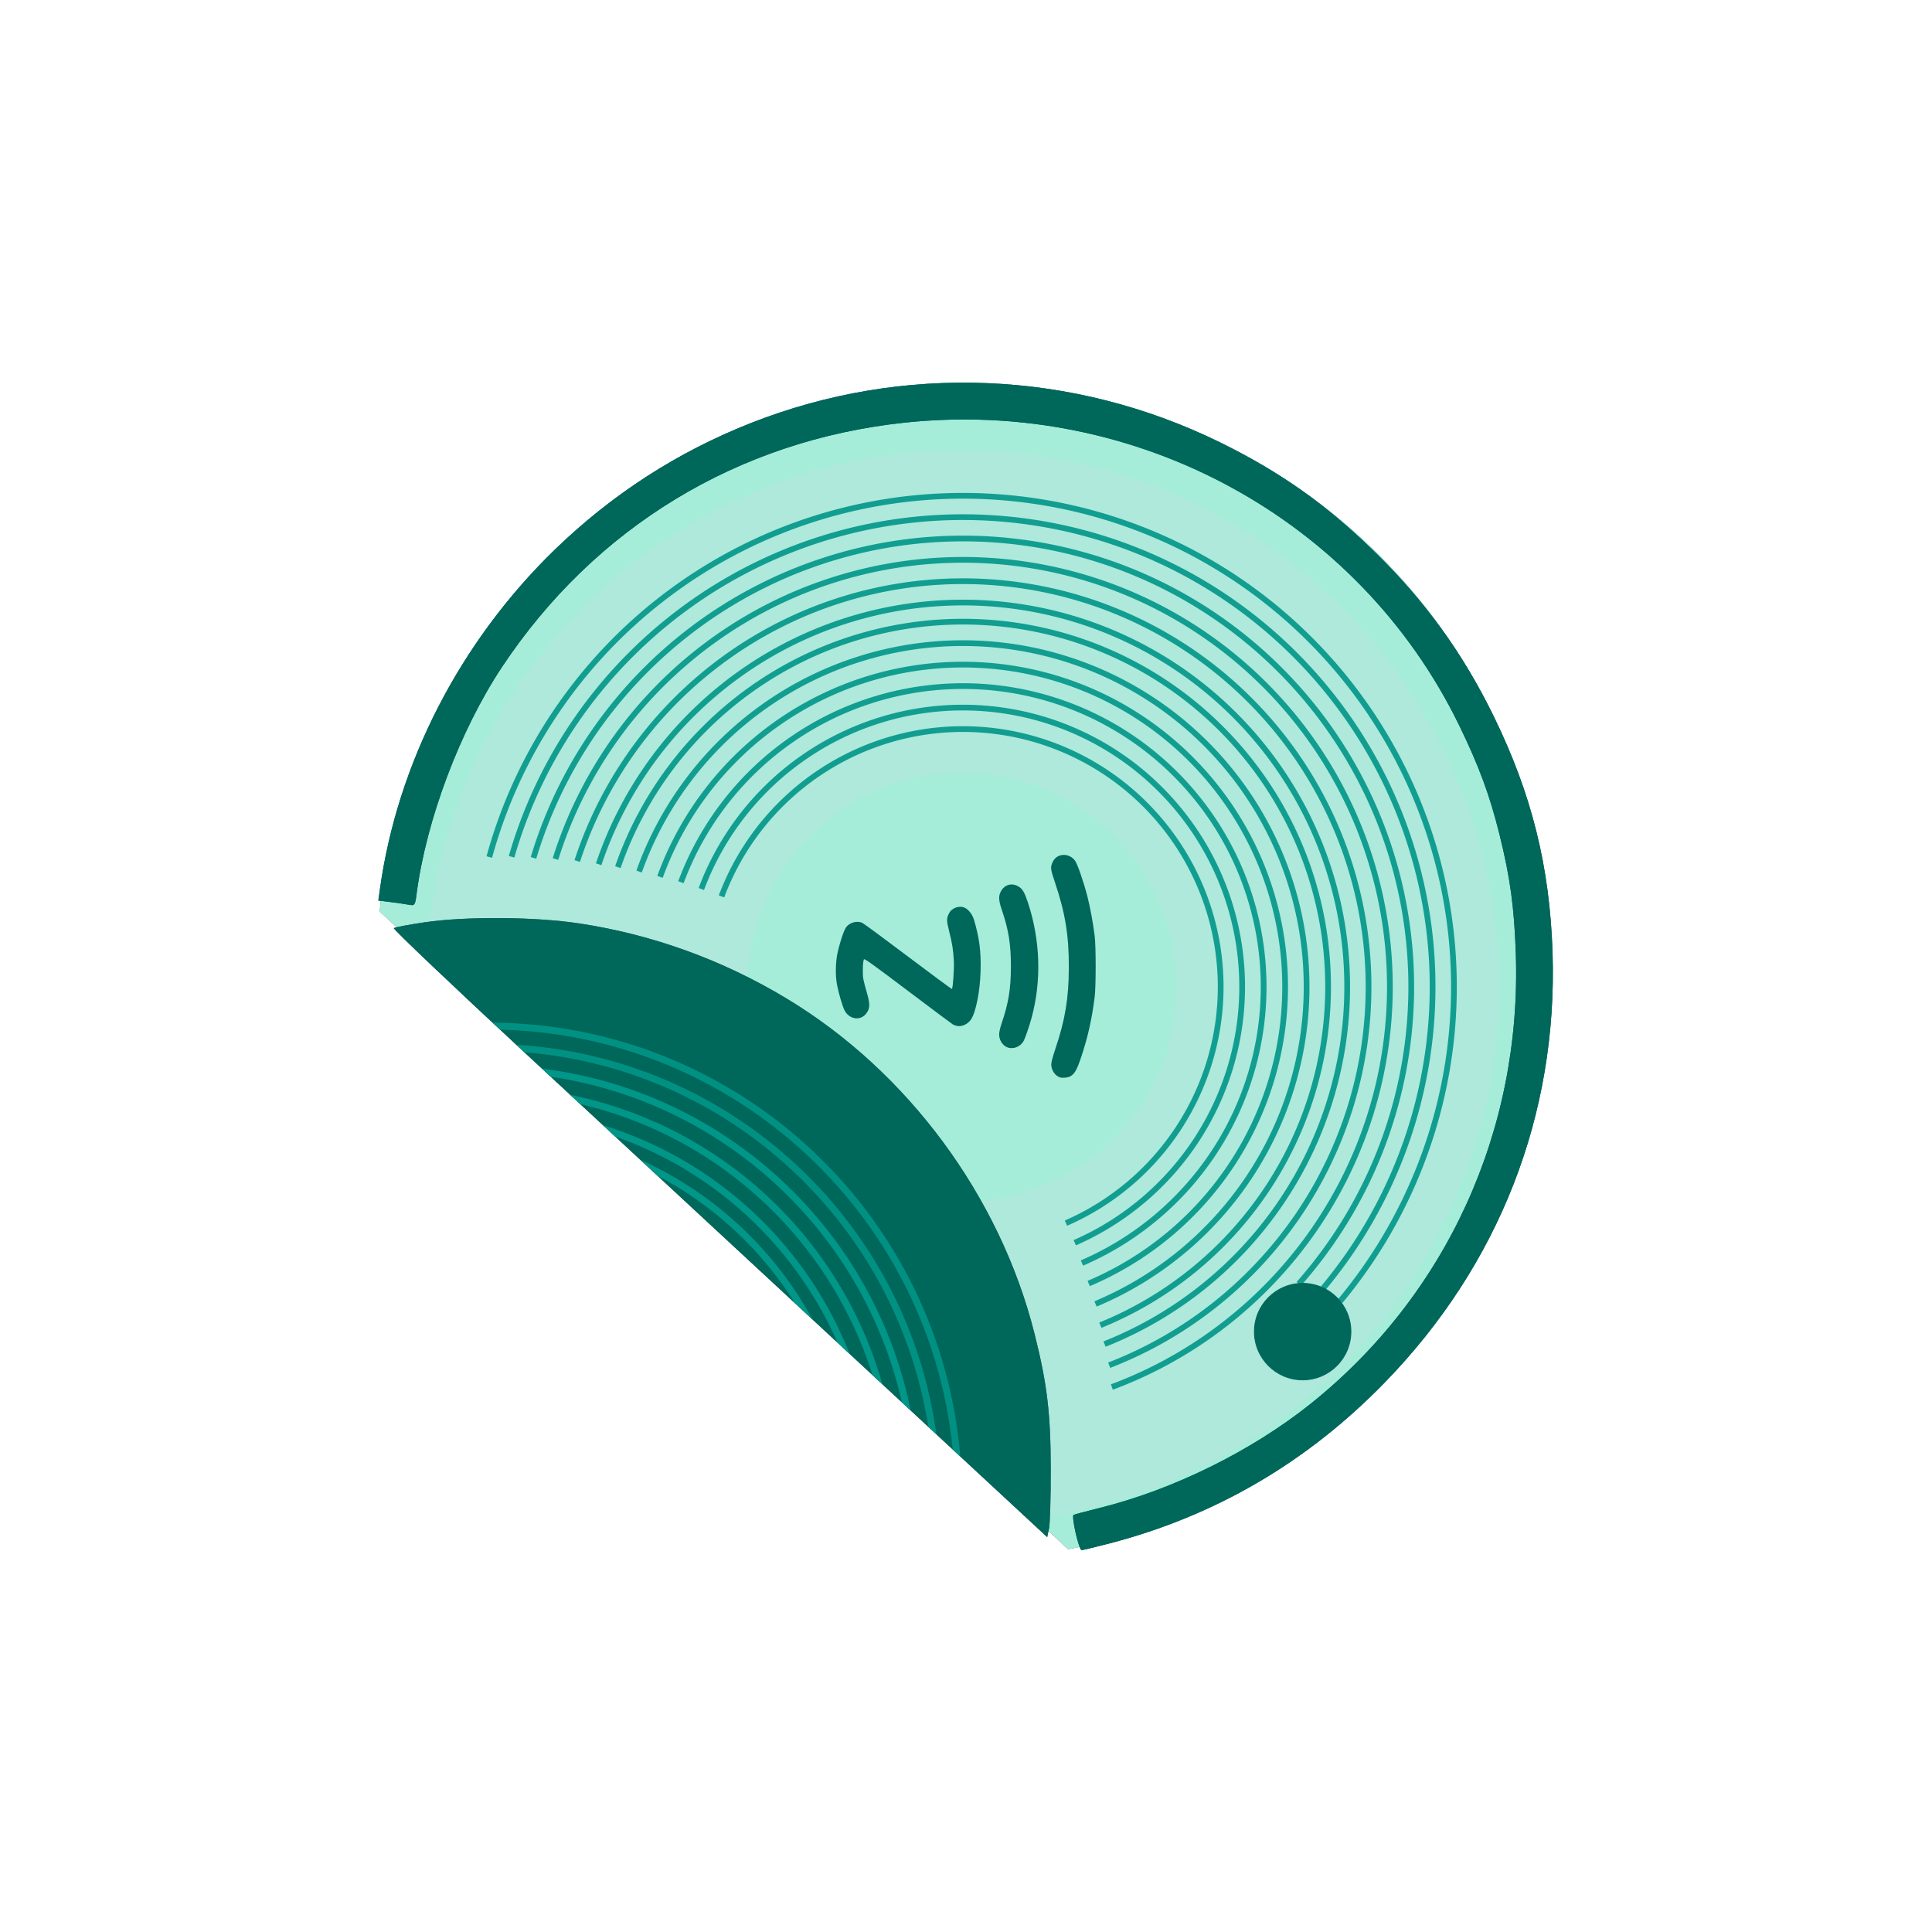 <?xml version="1.0" encoding="UTF-8" standalone="no"?>
<!-- Created with Inkscape (http://www.inkscape.org/) -->

<svg
   xmlns:dc="http://purl.org/dc/elements/1.1/"
   xmlns:cc="http://creativecommons.org/ns#"
   xmlns:rdf="http://www.w3.org/1999/02/22-rdf-syntax-ns#"
   xmlns:svg="http://www.w3.org/2000/svg"
   xmlns="http://www.w3.org/2000/svg"
   xmlns:sodipodi="http://sodipodi.sourceforge.net/DTD/sodipodi-0.dtd"
   xmlns:inkscape="http://www.inkscape.org/namespaces/inkscape"
   width="160mm"
   height="160mm"
   viewBox="0 0 160 160"
   version="1.1"
   id="svg8"
   inkscape:version="0.92.2 (unknown)"
   sodipodi:docname="icon3.svg"
   inkscape:export-filename="/storage/android/nfc-tracker/icon3.svg.png"
   inkscape:export-xdpi="476.25"
   inkscape:export-ydpi="476.25">
  <defs
     id="defs2">
    <filter
       inkscape:collect="always"
       style="color-interpolation-filters:sRGB"
       id="filter5355"
       x="-0.06"
       width="1.12"
       y="-0.06"
       height="1.12">
      <feGaussianBlur
         inkscape:collect="always"
         stdDeviation="3.37"
         id="feGaussianBlur5357" />
    </filter>
    <clipPath
       clipPathUnits="userSpaceOnUse"
       id="clipPath6410">
      <path
         style="color:#000000;font-style:normal;font-variant:normal;font-weight:normal;font-stretch:normal;font-size:medium;line-height:normal;font-family:sans-serif;font-variant-ligatures:normal;font-variant-position:normal;font-variant-caps:normal;font-variant-numeric:normal;font-variant-alternates:normal;font-feature-settings:normal;text-indent:0;text-align:start;text-decoration:none;text-decoration-line:none;text-decoration-style:solid;text-decoration-color:#000000;letter-spacing:normal;word-spacing:normal;text-transform:none;writing-mode:lr-tb;direction:ltr;text-orientation:mixed;dominant-baseline:auto;baseline-shift:baseline;text-anchor:start;white-space:normal;shape-padding:0;clip-rule:nonzero;display:inline;overflow:visible;visibility:visible;opacity:0.9;isolation:auto;mix-blend-mode:normal;color-interpolation:sRGB;color-interpolation-filters:linearRGB;solid-color:#000000;solid-opacity:1;vector-effect:none;fill:#00112b;fill-opacity:0.902;fill-rule:nonzero;stroke:none;stroke-width:0.794;stroke-linecap:butt;stroke-linejoin:miter;stroke-miterlimit:4;stroke-dasharray:none;stroke-dashoffset:0;stroke-opacity:1;color-rendering:auto;image-rendering:auto;shape-rendering:auto;text-rendering:auto;enable-background:accumulate"
         d="m 321.805,53.629 c -0.776,0 -1.551,0.017 -2.326,0.049 l 0.031,0.793 c 0.764,-0.031 1.53,-0.047 2.295,-0.047 30.419,0 55.318,24.174 56.217,54.58 l 0.793,-0.023 C 377.903,78.154 352.644,53.629 321.805,53.629 Z"
         id="path6412"
         inkscape:connector-curvature="0" />
    </clipPath>
    <clipPath
       clipPathUnits="userSpaceOnUse"
       id="clipPath6424">
      <path
         style="fill:#00675b;fill-opacity:1;stroke-width:0.268"
         d="m 386.423,114.442 c 0.114,-0.548 0.204,-3.591 0.201,-6.76 -0.008,-6.502 -0.413,-9.901 -1.87,-15.694 -3.989,-15.855 -14.626,-30.245 -28.579,-38.662 -7.403,-4.466 -15.479,-7.393 -23.934,-8.674 -5.101,-0.773 -13.068,-0.83 -17.842,-0.128 -1.843,0.271 -3.439,0.574 -3.548,0.674 -0.109,0.1 6.825,6.69 15.407,14.646 8.583,7.956 25.584,23.719 37.781,35.03 l 22.176,20.565 z"
         id="path6426"
         inkscape:connector-curvature="0" />
    </clipPath>
    <clipPath
       clipPathUnits="userSpaceOnUse"
       id="clipPath6428">
      <path
         inkscape:connector-curvature="0"
         id="path6430"
         d="m 386.423,114.442 c 0.114,-0.548 0.204,-3.591 0.201,-6.76 -0.008,-6.502 -0.413,-9.901 -1.87,-15.694 -3.989,-15.855 -14.626,-30.245 -28.579,-38.662 -7.403,-4.466 -15.479,-7.393 -23.934,-8.674 -5.101,-0.773 -13.068,-0.83 -17.842,-0.128 -1.843,0.271 -3.439,0.574 -3.548,0.674 -0.109,0.1 6.825,6.69 15.407,14.646 8.583,7.956 25.584,23.719 37.781,35.03 l 22.176,20.565 z"
         style="fill:#00675b;fill-opacity:1;stroke-width:0.268" />
    </clipPath>
    <clipPath
       clipPathUnits="userSpaceOnUse"
       id="clipPath6432">
      <path
         style="color:#000000;font-style:normal;font-variant:normal;font-weight:normal;font-stretch:normal;font-size:medium;line-height:normal;font-family:sans-serif;font-variant-ligatures:normal;font-variant-position:normal;font-variant-caps:normal;font-variant-numeric:normal;font-variant-alternates:normal;font-feature-settings:normal;text-indent:0;text-align:start;text-decoration:none;text-decoration-line:none;text-decoration-style:solid;text-decoration-color:#000000;letter-spacing:normal;word-spacing:normal;text-transform:none;writing-mode:lr-tb;direction:ltr;text-orientation:mixed;dominant-baseline:auto;baseline-shift:baseline;text-anchor:start;white-space:normal;shape-padding:0;clip-rule:nonzero;display:inline;overflow:visible;visibility:visible;opacity:0.9;isolation:auto;mix-blend-mode:normal;color-interpolation:sRGB;color-interpolation-filters:linearRGB;solid-color:#000000;solid-opacity:1;vector-effect:none;fill:#00112b;fill-opacity:0.902;fill-rule:nonzero;stroke:none;stroke-width:0.794;stroke-linecap:butt;stroke-linejoin:miter;stroke-miterlimit:4;stroke-dasharray:none;stroke-dashoffset:0;stroke-opacity:1;color-rendering:auto;image-rendering:auto;shape-rendering:auto;text-rendering:auto;enable-background:accumulate"
         d="m 327.822,61.383 -0.096,0.789 c 21.024,2.568 37.997,18.386 42.035,39.178 l 0.779,-0.15 C 366.437,80.072 349.185,63.992 327.822,61.383 Z"
         id="path6434"
         inkscape:connector-curvature="0" />
    </clipPath>
    <clipPath
       clipPathUnits="userSpaceOnUse"
       id="clipPath6436">
      <path
         style="color:#000000;font-style:normal;font-variant:normal;font-weight:normal;font-stretch:normal;font-size:medium;line-height:normal;font-family:sans-serif;font-variant-ligatures:normal;font-variant-position:normal;font-variant-caps:normal;font-variant-numeric:normal;font-variant-alternates:normal;font-feature-settings:normal;text-indent:0;text-align:start;text-decoration:none;text-decoration-line:none;text-decoration-style:solid;text-decoration-color:#000000;letter-spacing:normal;word-spacing:normal;text-transform:none;writing-mode:lr-tb;direction:ltr;text-orientation:mixed;dominant-baseline:auto;baseline-shift:baseline;text-anchor:start;white-space:normal;shape-padding:0;clip-rule:nonzero;display:inline;overflow:visible;visibility:visible;opacity:0.9;isolation:auto;mix-blend-mode:normal;color-interpolation:sRGB;color-interpolation-filters:linearRGB;solid-color:#000000;solid-opacity:1;vector-effect:none;fill:#00112b;fill-opacity:0.902;fill-rule:nonzero;stroke:none;stroke-width:0.794;stroke-linecap:butt;stroke-linejoin:miter;stroke-miterlimit:4;stroke-dasharray:none;stroke-dashoffset:0;stroke-opacity:1;color-rendering:auto;image-rendering:auto;shape-rendering:auto;text-rendering:auto;enable-background:accumulate"
         d="m 331.033,64.391 -0.156,0.779 c 17.226,3.436 31.034,16.304 35.672,33.246 l 0.766,-0.211 C 362.597,80.975 348.552,67.885 331.033,64.391 Z"
         id="path6438"
         inkscape:connector-curvature="0" />
    </clipPath>
    <clipPath
       clipPathUnits="userSpaceOnUse"
       id="clipPath6440">
      <path
         style="color:#000000;font-style:normal;font-variant:normal;font-weight:normal;font-stretch:normal;font-size:medium;line-height:normal;font-family:sans-serif;font-variant-ligatures:normal;font-variant-position:normal;font-variant-caps:normal;font-variant-numeric:normal;font-variant-alternates:normal;font-feature-settings:normal;text-indent:0;text-align:start;text-decoration:none;text-decoration-line:none;text-decoration-style:solid;text-decoration-color:#000000;letter-spacing:normal;word-spacing:normal;text-transform:none;writing-mode:lr-tb;direction:ltr;text-orientation:mixed;dominant-baseline:auto;baseline-shift:baseline;text-anchor:start;white-space:normal;shape-padding:0;clip-rule:nonzero;display:inline;overflow:visible;visibility:visible;opacity:0.9;isolation:auto;mix-blend-mode:normal;color-interpolation:sRGB;color-interpolation-filters:linearRGB;solid-color:#000000;solid-opacity:1;vector-effect:none;fill:#00112b;fill-opacity:0.902;fill-rule:nonzero;stroke:none;stroke-width:0.794;stroke-linecap:butt;stroke-linejoin:miter;stroke-miterlimit:4;stroke-dasharray:none;stroke-dashoffset:0;stroke-opacity:1;color-rendering:auto;image-rendering:auto;shape-rendering:auto;text-rendering:auto;enable-background:accumulate"
         d="m 334.801,67.873 -0.23,0.76 c 12.985,3.944 23.418,13.666 28.266,26.342 l 0.74,-0.283 C 358.642,81.787 348.02,71.888 334.801,67.873 Z"
         id="path6442"
         inkscape:connector-curvature="0" />
    </clipPath>
    <clipPath
       clipPathUnits="userSpaceOnUse"
       id="clipPath6444">
      <path
         style="color:#000000;font-style:normal;font-variant:normal;font-weight:normal;font-stretch:normal;font-size:medium;line-height:normal;font-family:sans-serif;font-variant-ligatures:normal;font-variant-position:normal;font-variant-caps:normal;font-variant-numeric:normal;font-variant-alternates:normal;font-feature-settings:normal;text-indent:0;text-align:start;text-decoration:none;text-decoration-line:none;text-decoration-style:solid;text-decoration-color:#000000;letter-spacing:normal;word-spacing:normal;text-transform:none;writing-mode:lr-tb;direction:ltr;text-orientation:mixed;dominant-baseline:auto;baseline-shift:baseline;text-anchor:start;white-space:normal;shape-padding:0;clip-rule:nonzero;display:inline;overflow:visible;visibility:visible;opacity:0.9;isolation:auto;mix-blend-mode:normal;color-interpolation:sRGB;color-interpolation-filters:linearRGB;solid-color:#000000;solid-opacity:1;vector-effect:none;fill:#00112b;fill-opacity:0.902;fill-rule:nonzero;stroke:none;stroke-width:0.794;stroke-linecap:butt;stroke-linejoin:miter;stroke-miterlimit:4;stroke-dasharray:none;stroke-dashoffset:0;stroke-opacity:1;color-rendering:auto;image-rendering:auto;shape-rendering:auto;text-rendering:auto;enable-background:accumulate"
         d="m 339.096,71.82 -0.322,0.725 c 8.501,3.784 15.493,10.303 19.865,18.518 l 0.699,-0.373 c -4.455,-8.371 -11.58,-15.013 -20.242,-18.869 z"
         id="path6446"
         inkscape:connector-curvature="0" />
    </clipPath>
    <filter
       inkscape:collect="always"
       style="color-interpolation-filters:sRGB"
       id="filter6681"
       x="-0.058"
       width="1.117"
       y="-0.062"
       height="1.124">
      <feGaussianBlur
         inkscape:collect="always"
         stdDeviation="1.84"
         id="feGaussianBlur6683" />
    </filter>
  </defs>
  <sodipodi:namedview
     id="base"
     pagecolor="#ffffff"
     bordercolor="#666666"
     borderopacity="1.0"
     inkscape:pageopacity="0.0"
     inkscape:pageshadow="2"
     inkscape:zoom="1.4142136"
     inkscape:cx="-331.64249"
     inkscape:cy="332.55044"
     inkscape:document-units="mm"
     inkscape:current-layer="layer1"
     showgrid="false"
     inkscape:object-paths="true"
     inkscape:snap-intersection-paths="true"
     inkscape:snap-smooth-nodes="true"
     inkscape:snap-midpoints="true"
     fit-margin-top="0"
     fit-margin-left="0"
     fit-margin-right="0"
     fit-margin-bottom="0"
     inkscape:window-width="3698"
     inkscape:window-height="2118"
     inkscape:window-x="142"
     inkscape:window-y="42"
     inkscape:window-maximized="1" />
  <g
     inkscape:label="Layer 1"
     inkscape:groupmode="layer"
     id="layer1"
     transform="translate(-137.581,306.44)">
    <circle
       r="0"
       cy="75.153"
       cx="174.449"
       id="ellipse6448"
       style="opacity:0.9;fill:#00112b;fill-opacity:1;stroke:#00675b;stroke-width:0.987;stroke-miterlimit:4;stroke-dasharray:none;stroke-dashoffset:0;stroke-opacity:1" />
    <g
       id="g897"
       transform="matrix(0.718,0,0,0.718,61.207,-68.054)">
      <path
         transform="matrix(-1,0,0,1,7.26,-268.362)"
         inkscape:connector-curvature="0"
         id="path5819"
         d="m -222.31,115.037 a 67.758,67.758 0 0 1 -55.759,-66.687 67.758,67.758 0 0 1 67.758,-67.758 67.758,67.758 0 0 1 67.409,60.886"
         style="opacity:0.9;fill:#374548;fill-opacity:1;stroke:none;stroke-width:0.519;stroke-miterlimit:4;stroke-dasharray:4.151, 4.151;stroke-dashoffset:0;stroke-opacity:1;filter:url(#filter5355)" />
      <path
         style="opacity:1;fill:#a5edd9;fill-opacity:1;stroke:none;stroke-width:0.519;stroke-miterlimit:4;stroke-dasharray:4.151, 4.151;stroke-dashoffset:0;stroke-opacity:1"
         d="m 229.57,-153.325 a 67.758,67.758 0 0 0 55.759,-66.687 67.758,67.758 0 0 0 -67.758,-67.758 67.758,67.758 0 0 0 -67.409,60.886"
         id="path5821"
         inkscape:connector-curvature="0" />
      <path
         id="path6211"
         d="m 217.313,-280.089 a 61.939,61.939 0 0 0 -61.401,54.404 c 1.074,-0.14 2.227,-0.261 3.516,-0.331 1.498,-0.081 3.101,-0.116 4.714,-0.104 1.613,0.012 3.236,0.069 4.775,0.172 1.539,0.103 2.994,0.252 4.269,0.445 1.057,0.16 2.108,0.346 3.152,0.558 1.044,0.211 2.082,0.448 3.113,0.71 1.031,0.262 2.055,0.549 3.071,0.862 1.016,0.313 2.024,0.65 3.025,1.013 1,0.362 1.992,0.75 2.976,1.162 0.983,0.412 1.958,0.849 2.923,1.31 0.387,0.185 0.766,0.392 1.15,0.584 a 24.776,24.776 0 0 1 24.718,-23.621 24.776,24.776 0 0 1 24.776,24.776 24.776,24.776 0 0 1 -22.562,24.657 c 0.193,0.343 0.399,0.68 0.585,1.027 0.489,0.906 0.955,1.824 1.399,2.751 0.444,0.928 0.866,1.865 1.263,2.812 0.398,0.947 0.772,1.902 1.122,2.866 0.35,0.964 0.676,1.935 0.976,2.914 0.3,0.978 0.575,1.964 0.825,2.955 0.364,1.448 0.663,2.747 0.906,3.982 0.243,1.235 0.431,2.406 0.573,3.599 0.142,1.193 0.239,2.409 0.301,3.732 0.062,1.324 0.088,2.756 0.09,4.381 0.003,1.585 -0.019,3.138 -0.056,4.363 -0.015,0.507 -0.04,0.619 -0.06,0.993 a 61.939,61.939 0 0 0 51.8,-61.031 61.939,61.939 0 0 0 -61.939,-61.939 z"
         style="opacity:0.9;fill:#afe9dd;fill-opacity:1;stroke:none;stroke-width:1.122;stroke-miterlimit:4;stroke-dasharray:none;stroke-dashoffset:0;stroke-opacity:1"
         inkscape:connector-curvature="0" />
      <path
         inkscape:connector-curvature="0"
         id="path6679"
         d="m 227.367,-155.714 c 0.114,-0.548 0.204,-3.591 0.201,-6.76 -0.008,-6.502 -0.413,-9.901 -1.87,-15.694 -3.989,-15.855 -14.626,-30.245 -28.579,-38.662 -7.403,-4.466 -15.479,-7.393 -23.934,-8.674 -5.101,-0.773 -13.068,-0.83 -17.842,-0.128 -1.843,0.271 -3.439,0.574 -3.548,0.674 -0.109,0.1 6.825,6.69 15.407,14.646 8.583,7.956 25.584,23.719 37.781,35.03 l 22.176,20.565 z"
         style="opacity:0.9;fill:#374548;fill-opacity:1;stroke-width:0.268;filter:url(#filter6681)" />
      <path
         style="fill:#00675b;fill-opacity:1;stroke-width:0.268"
         d="m 227.367,-155.714 c 0.114,-0.548 0.204,-3.591 0.201,-6.76 -0.008,-6.502 -0.413,-9.901 -1.87,-15.694 -3.989,-15.855 -14.626,-30.245 -28.579,-38.662 -7.403,-4.466 -15.479,-7.393 -23.934,-8.674 -5.101,-0.773 -13.068,-0.83 -17.842,-0.128 -1.843,0.271 -3.439,0.574 -3.548,0.674 -0.109,0.1 6.825,6.69 15.407,14.646 8.583,7.956 25.584,23.719 37.781,35.03 l 22.176,20.565 z"
         id="path6418"
         inkscape:connector-curvature="0" />
      <path
         transform="translate(-159.057,-270.156)"
         clip-path="url(#clipPath6444)"
         inkscape:connector-curvature="0"
         id="path6420"
         d="m 386.423,114.442 c 0.114,-0.548 0.204,-3.591 0.201,-6.76 -0.008,-6.502 -0.413,-9.901 -1.87,-15.694 -3.989,-15.855 -14.626,-30.245 -28.579,-38.662 -7.403,-4.466 -15.479,-7.393 -23.934,-8.674 -5.101,-0.773 -13.068,-0.83 -17.842,-0.128 -1.843,0.271 -3.439,0.574 -3.548,0.674 -0.109,0.1 6.825,6.69 15.407,14.646 8.583,7.956 25.584,23.719 37.781,35.03 l 22.176,20.565 z"
         style="fill:#009688;fill-opacity:1;stroke-width:0.268" />
      <path
         transform="translate(-159.057,-270.156)"
         clip-path="url(#clipPath6440)"
         style="fill:#009688;fill-opacity:1;stroke-width:0.268"
         d="m 386.423,114.442 c 0.114,-0.548 0.204,-3.591 0.201,-6.76 -0.008,-6.502 -0.413,-9.901 -1.87,-15.694 -3.989,-15.855 -14.626,-30.245 -28.579,-38.662 -7.403,-4.466 -15.479,-7.393 -23.934,-8.674 -5.101,-0.773 -13.068,-0.83 -17.842,-0.128 -1.843,0.271 -3.439,0.574 -3.548,0.674 -0.109,0.1 6.825,6.69 15.407,14.646 8.583,7.956 25.584,23.719 37.781,35.03 l 22.176,20.565 z"
         id="path6422"
         inkscape:connector-curvature="0" />
      <path
         transform="translate(-159.057,-270.156)"
         clip-path="url(#clipPath6436)"
         inkscape:connector-curvature="0"
         id="path6297"
         d="m 386.423,114.442 c 0.114,-0.548 0.204,-3.591 0.201,-6.76 -0.008,-6.502 -0.413,-9.901 -1.87,-15.694 -3.989,-15.855 -14.626,-30.245 -28.579,-38.662 -7.403,-4.466 -15.479,-7.393 -23.934,-8.674 -5.101,-0.773 -13.068,-0.83 -17.842,-0.128 -1.843,0.271 -3.439,0.574 -3.548,0.674 -0.109,0.1 6.825,6.69 15.407,14.646 8.583,7.956 25.584,23.719 37.781,35.03 l 22.176,20.565 z"
         style="fill:#009688;fill-opacity:1;stroke-width:0.268" />
      <g
         id="g6813">
        <path
           inkscape:connector-curvature="0"
           id="path6699"
           d="m 162.808,-233.161 a 56.639,56.639 0 0 1 54.624,-41.667 56.639,56.639 0 0 1 56.639,56.639 v 0 0 a 56.639,56.639 0 0 1 -13.129,36.261"
           style="opacity:0.9;fill:none;fill-opacity:1;stroke:#009688;stroke-width:0.661;stroke-miterlimit:4;stroke-dasharray:none;stroke-dashoffset:0;stroke-opacity:1" />
        <path
           inkscape:connector-curvature="0"
           id="path6701"
           d="m 165.376,-233.194 a 54.176,54.176 0 0 1 52.057,-39.171 54.176,54.176 0 0 1 54.176,54.176 v 0 0 a 54.176,54.176 0 0 1 -12.609,34.746"
           style="opacity:0.9;fill:none;fill-opacity:1;stroke:#009688;stroke-width:0.661;stroke-miterlimit:4;stroke-dasharray:none;stroke-dashoffset:0;stroke-opacity:1" />
        <path
           inkscape:connector-curvature="0"
           id="path6703"
           d="m 167.904,-233.062 a 51.714,51.714 0 0 1 49.529,-36.84 51.714,51.714 0 0 1 51.714,51.714 v 0 0 a 51.714,51.714 0 0 1 -12.975,34.258"
           style="opacity:0.9;fill:none;fill-opacity:1;stroke:#009688;stroke-width:0.661;stroke-miterlimit:4;stroke-dasharray:none;stroke-dashoffset:0;stroke-opacity:1" />
        <path
           id="path6705"
           d="m 170.44,-232.934 a 49.251,49.251 0 0 1 46.992,-34.505 49.251,49.251 0 0 1 49.251,49.251 v 0 0 a 49.251,49.251 0 0 1 -32.069,46.157"
           style="opacity:0.9;fill:none;fill-opacity:1;stroke:#009688;stroke-width:0.661;stroke-miterlimit:4;stroke-dasharray:none;stroke-dashoffset:0;stroke-opacity:1"
           inkscape:connector-curvature="0" />
        <path
           id="path6707"
           d="m 172.951,-232.7 a 46.789,46.789 0 0 1 44.482,-32.277 46.789,46.789 0 0 1 46.789,46.789 v 0 0 a 46.789,46.789 0 0 1 -29.917,43.641"
           style="opacity:0.9;fill:none;fill-opacity:1;stroke:#009688;stroke-width:0.661;stroke-miterlimit:4;stroke-dasharray:none;stroke-dashoffset:0;stroke-opacity:1"
           inkscape:connector-curvature="0" />
        <path
           id="path6709"
           d="m 175.422,-232.329 a 44.326,44.326 0 0 1 42.01,-30.186 44.326,44.326 0 0 1 44.326,44.326 v 0 0 a 44.326,44.326 0 0 1 -27.985,41.204"
           style="opacity:0.9;fill:none;fill-opacity:1;stroke:#009688;stroke-width:0.661;stroke-miterlimit:4;stroke-dasharray:none;stroke-dashoffset:0;stroke-opacity:1"
           inkscape:connector-curvature="0" />
        <path
           id="path6711"
           d="m 177.637,-231.995 a 42.123,42.123 0 0 1 39.796,-28.316 42.123,42.123 0 0 1 42.123,42.123 v 0 a 42.123,42.123 0 0 1 -26.268,39.025"
           style="opacity:0.9;fill:none;fill-opacity:1;stroke:#009688;stroke-width:0.661;stroke-miterlimit:4;stroke-dasharray:none;stroke-dashoffset:0;stroke-opacity:1"
           inkscape:connector-curvature="0" />
        <path
           id="path6713"
           d="m 180.085,-231.488 a 39.645,39.645 0 0 1 37.347,-26.345 39.645,39.645 0 0 1 39.645,39.645 v 0 a 39.645,39.645 0 0 1 -24.347,36.574"
           style="opacity:0.9;fill:none;fill-opacity:1;stroke:#009688;stroke-width:0.661;stroke-miterlimit:4;stroke-dasharray:none;stroke-dashoffset:0;stroke-opacity:1"
           inkscape:connector-curvature="0" />
        <path
           id="path6715"
           d="m 182.497,-230.872 a 37.167,37.167 0 0 1 34.936,-24.483 37.167,37.167 0 0 1 37.167,37.167 v 0 a 37.167,37.167 0 0 1 -22.653,34.216"
           style="opacity:0.9;fill:none;fill-opacity:1;stroke:#009688;stroke-width:0.661;stroke-miterlimit:4;stroke-dasharray:none;stroke-dashoffset:0;stroke-opacity:1"
           inkscape:connector-curvature="0" />
        <path
           id="path6717"
           d="m 184.91,-230.256 a 34.689,34.689 0 0 1 32.523,-22.622 34.689,34.689 0 0 1 34.689,34.689 v 0 a 34.689,34.689 0 0 1 -20.958,31.856"
           style="opacity:0.9;fill:none;fill-opacity:1;stroke:#009688;stroke-width:0.661;stroke-miterlimit:4;stroke-dasharray:none;stroke-dashoffset:0;stroke-opacity:1"
           inkscape:connector-curvature="0" />
        <path
           id="path6719"
           d="m 187.262,-229.473 a 32.212,32.212 0 0 1 30.17,-20.927 32.212,32.212 0 0 1 32.212,32.212 v 0 a 32.212,32.212 0 0 1 -19.31,29.515"
           style="opacity:0.9;fill:none;fill-opacity:1;stroke:#009688;stroke-width:0.661;stroke-miterlimit:4;stroke-dasharray:none;stroke-dashoffset:0;stroke-opacity:1"
           inkscape:connector-curvature="0" />
        <path
           id="path6721"
           d="m 189.59,-228.623 a 29.734,29.734 0 0 1 27.842,-19.298 29.734,29.734 0 0 1 29.734,29.734 v 0 a 29.734,29.734 0 0 1 -17.845,27.253"
           style="opacity:0.9;fill:none;fill-opacity:1;stroke:#009688;stroke-width:0.661;stroke-miterlimit:4;stroke-dasharray:none;stroke-dashoffset:0;stroke-opacity:1"
           inkscape:connector-curvature="0" />
      </g>
      <path
         style="fill:#00675b;fill-opacity:1;stroke-width:0.265"
         d="m 234.329,-153.987 c 12.221,-3.178 22.822,-9.374 31.761,-18.565 13.196,-13.568 19.949,-30.854 19.357,-49.545 -0.315,-9.943 -2.398,-18.322 -6.782,-27.285 -3.571,-7.3 -7.963,-13.361 -13.813,-19.061 -5.573,-5.43 -10.789,-9.108 -17.822,-12.568 -16.889,-8.308 -36.512,-9.113 -54.028,-2.217 -8.493,3.344 -16.022,8.211 -22.667,14.653 -10.925,10.592 -18.144,24.633 -20.157,39.206 l -0.17,1.228 1.415,0.175 c 0.778,0.096 1.73,0.235 2.116,0.308 0.67,0.128 0.709,0.072 0.884,-1.271 1.115,-8.52 5.007,-18.856 9.845,-26.143 10.695,-16.109 27.183,-26.13 46.382,-28.187 26.812,-2.873 52.46,11.119 64.037,34.933 2.277,4.685 3.516,8.039 4.638,12.562 1.236,4.98 1.702,8.386 1.883,13.764 0.686,20.373 -8.007,39.406 -23.727,51.95 -6.765,5.398 -15.806,9.86 -24.209,11.949 -1.601,0.398 -2.983,0.765 -3.072,0.817 -0.277,0.16 0.615,4.077 0.925,4.065 0.162,-0.007 1.604,-0.353 3.205,-0.769 z"
         id="path5843"
         inkscape:connector-curvature="0" />
      <path
         transform="translate(-159.057,-270.156)"
         clip-path="url(#clipPath6432)"
         style="fill:#009688;fill-opacity:1;stroke-width:0.268"
         d="m 386.423,114.442 c 0.114,-0.548 0.204,-3.591 0.201,-6.76 -0.008,-6.502 -0.413,-9.901 -1.87,-15.694 -3.989,-15.855 -14.626,-30.245 -28.579,-38.662 -7.403,-4.466 -15.479,-7.393 -23.934,-8.674 -5.101,-0.773 -13.068,-0.83 -17.842,-0.128 -1.843,0.271 -3.439,0.574 -3.548,0.674 -0.109,0.1 6.825,6.69 15.407,14.646 8.583,7.956 25.584,23.719 37.781,35.03 l 22.176,20.565 z"
         id="path5845"
         inkscape:connector-curvature="0" />
      <path
         id="path5847"
         d="m 234.329,-153.987 c 12.221,-3.178 22.822,-9.374 31.761,-18.565 13.196,-13.568 19.949,-30.854 19.357,-49.545 -0.315,-9.943 -2.398,-18.322 -6.782,-27.285 -3.571,-7.3 -7.963,-13.361 -13.813,-19.061 -5.573,-5.43 -10.789,-9.108 -17.822,-12.568 -16.889,-8.308 -36.512,-9.113 -54.028,-2.217 -8.493,3.344 -16.022,8.211 -22.667,14.653 -10.925,10.592 -18.144,24.633 -20.157,39.206 l -0.17,1.228 1.415,0.175 c 0.778,0.096 1.73,0.235 2.116,0.308 0.67,0.128 0.709,0.072 0.884,-1.271 1.115,-8.52 5.007,-18.856 9.845,-26.143 10.695,-16.109 27.183,-26.13 46.382,-28.187 26.812,-2.873 52.46,11.119 64.037,34.933 2.277,4.685 3.516,8.039 4.638,12.562 1.236,4.98 1.702,8.386 1.883,13.764 0.686,20.373 -8.007,39.406 -23.727,51.95 -6.765,5.398 -15.806,9.86 -24.209,11.949 -1.601,0.398 -2.983,0.765 -3.072,0.817 -0.277,0.16 0.615,4.077 0.925,4.065 0.162,-0.007 1.604,-0.353 3.205,-0.769 z"
         style="fill:#00675b;fill-opacity:1;stroke-width:0.265"
         inkscape:connector-curvature="0" />
      <path
         transform="translate(-159.057,-270.156)"
         clip-path="url(#clipPath6424)"
         inkscape:connector-curvature="0"
         id="circle6131"
         d="m 322.066,56.094 -0.004,0.793 c 28.039,0.135 51.264,21.782 53.369,49.742 l 0.791,-0.061 C 374.087,78.202 350.512,56.231 322.066,56.094 Z"
         style="color:#000000;font-style:normal;font-variant:normal;font-weight:normal;font-stretch:normal;font-size:medium;line-height:normal;font-family:sans-serif;font-variant-ligatures:normal;font-variant-position:normal;font-variant-caps:normal;font-variant-numeric:normal;font-variant-alternates:normal;font-feature-settings:normal;text-indent:0;text-align:start;text-decoration:none;text-decoration-line:none;text-decoration-style:solid;text-decoration-color:#000000;letter-spacing:normal;word-spacing:normal;text-transform:none;writing-mode:lr-tb;direction:ltr;text-orientation:mixed;dominant-baseline:auto;baseline-shift:baseline;text-anchor:start;white-space:normal;shape-padding:0;clip-rule:nonzero;display:inline;overflow:visible;visibility:visible;opacity:0.9;isolation:auto;mix-blend-mode:normal;color-interpolation:sRGB;color-interpolation-filters:linearRGB;solid-color:#000000;solid-opacity:1;vector-effect:none;fill:#009688;fill-opacity:1;fill-rule:nonzero;stroke:none;stroke-width:0.794;stroke-linecap:butt;stroke-linejoin:miter;stroke-miterlimit:4;stroke-dasharray:none;stroke-dashoffset:0;stroke-opacity:1;color-rendering:auto;image-rendering:auto;shape-rendering:auto;text-rendering:auto;enable-background:accumulate" />
      <path
         transform="translate(-159.057,-270.156)"
         clip-path="url(#clipPath6428)"
         inkscape:connector-curvature="0"
         id="circle6133"
         d="m 324.883,58.646 -0.047,0.791 c 24.591,1.456 44.675,20.176 47.855,44.604 l 0.787,-0.104 C 370.25,79.137 349.849,60.125 324.883,58.646 Z"
         style="color:#000000;font-style:normal;font-variant:normal;font-weight:normal;font-stretch:normal;font-size:medium;line-height:normal;font-family:sans-serif;font-variant-ligatures:normal;font-variant-position:normal;font-variant-caps:normal;font-variant-numeric:normal;font-variant-alternates:normal;font-feature-settings:normal;text-indent:0;text-align:start;text-decoration:none;text-decoration-line:none;text-decoration-style:solid;text-decoration-color:#000000;letter-spacing:normal;word-spacing:normal;text-transform:none;writing-mode:lr-tb;direction:ltr;text-orientation:mixed;dominant-baseline:auto;baseline-shift:baseline;text-anchor:start;white-space:normal;shape-padding:0;clip-rule:nonzero;display:inline;overflow:visible;visibility:visible;opacity:0.9;isolation:auto;mix-blend-mode:normal;color-interpolation:sRGB;color-interpolation-filters:linearRGB;solid-color:#000000;solid-opacity:1;vector-effect:none;fill:#009688;fill-opacity:1;fill-rule:nonzero;stroke:none;stroke-width:0.794;stroke-linecap:butt;stroke-linejoin:miter;stroke-miterlimit:4;stroke-dasharray:none;stroke-dashoffset:0;stroke-opacity:1;color-rendering:auto;image-rendering:auto;shape-rendering:auto;text-rendering:auto;enable-background:accumulate" />
      <g
         style="fill:#00675b;fill-opacity:1"
         transform="matrix(0.324,0,0,0.324,164.384,-203.382)"
         id="g5599">
        <path
           inkscape:connector-curvature="0"
           style="fill:#00675b;fill-opacity:1;stroke-width:0.265"
           d="m 198.161,-13.505 c -1.69,-0.635 -2.971,-2.597 -2.976,-4.556 -0.002,-0.77 0.529,-2.784 1.468,-5.572 3.491,-10.36 4.763,-18.053 4.791,-28.972 0.029,-11.358 -1.273,-19.381 -4.888,-30.114 -1.712,-5.082 -1.763,-5.61 -0.747,-7.633 1.495,-2.976 5.784,-3.111 7.858,-0.247 0.869,1.2 3.088,7.646 4.409,12.808 0.98,3.829 1.978,9.25 2.568,13.942 0.467,3.712 0.47,17.948 0.005,21.696 -0.961,7.748 -2.407,14.236 -4.722,21.194 -1.625,4.884 -2.42,6.285 -4.057,7.156 -0.883,0.47 -2.836,0.627 -3.708,0.299 z"
           id="path5593" />
        <path
           inkscape:connector-curvature="0"
           style="fill:#00675b;fill-opacity:1;stroke-width:0.265"
           d="m 178.776,-24.568 c -1.312,-0.892 -2.146,-2.537 -2.14,-4.224 0.003,-0.79 0.351,-2.336 0.863,-3.836 2.484,-7.27 3.325,-12.426 3.323,-20.373 -0.002,-7.91 -0.818,-12.976 -3.236,-20.108 -1.156,-3.409 -1.23,-4.953 -0.318,-6.604 1.329,-2.407 3.877,-3.11 6.244,-1.723 1.423,0.834 2.169,2.096 3.356,5.682 4.434,13.386 4.904,27.86 1.331,41.01 -0.89,3.274 -2.297,7.344 -2.902,8.393 -1.347,2.335 -4.458,3.186 -6.521,1.784 z"
           id="path5595" />
        <path
           inkscape:connector-curvature="0"
           style="fill:#00675b;fill-opacity:1;stroke-width:0.265"
           d="m 161.516,-31.813 c -0.437,-0.107 -1.032,-0.322 -1.324,-0.479 -0.291,-0.157 -7.49,-5.536 -15.996,-11.954 -12.561,-9.478 -15.509,-11.591 -15.698,-11.254 -0.412,0.736 -0.546,5.281 -0.208,7.046 0.176,0.919 0.729,3.052 1.228,4.741 1.282,4.333 1.173,6.017 -0.511,7.869 -2.101,2.309 -5.871,1.562 -7.402,-1.468 -0.755,-1.495 -2.1,-6.068 -2.69,-9.148 -0.593,-3.096 -0.546,-7.704 0.112,-10.926 0.724,-3.55 2.241,-8.233 3.048,-9.412 1.205,-1.76 3.825,-2.541 5.781,-1.722 0.468,0.196 7.81,5.606 16.315,12.022 8.505,6.416 15.545,11.616 15.643,11.555 0.367,-0.227 0.847,-7.168 0.694,-10.027 -0.208,-3.881 -0.572,-6.173 -1.662,-10.486 -0.968,-3.828 -0.976,-4.576 -0.069,-6.389 1.011,-2.022 3.785,-2.96 5.749,-1.944 1.371,0.709 2.614,2.389 3.182,4.299 1.884,6.338 2.51,11.201 2.327,18.075 -0.191,7.195 -1.657,14.677 -3.386,17.287 -1.164,1.757 -3.361,2.747 -5.133,2.313 z"
           id="path5597" />
      </g>
      <circle
         style="opacity:1;fill:#00675b;fill-opacity:1;stroke:#00675b;stroke-width:0.101;stroke-miterlimit:4;stroke-dasharray:none;stroke-dashoffset:0;stroke-opacity:1"
         id="circle6295"
         cx="256.621"
         cy="-178.423"
         r="5.564" />
    </g>
  </g>
</svg>
